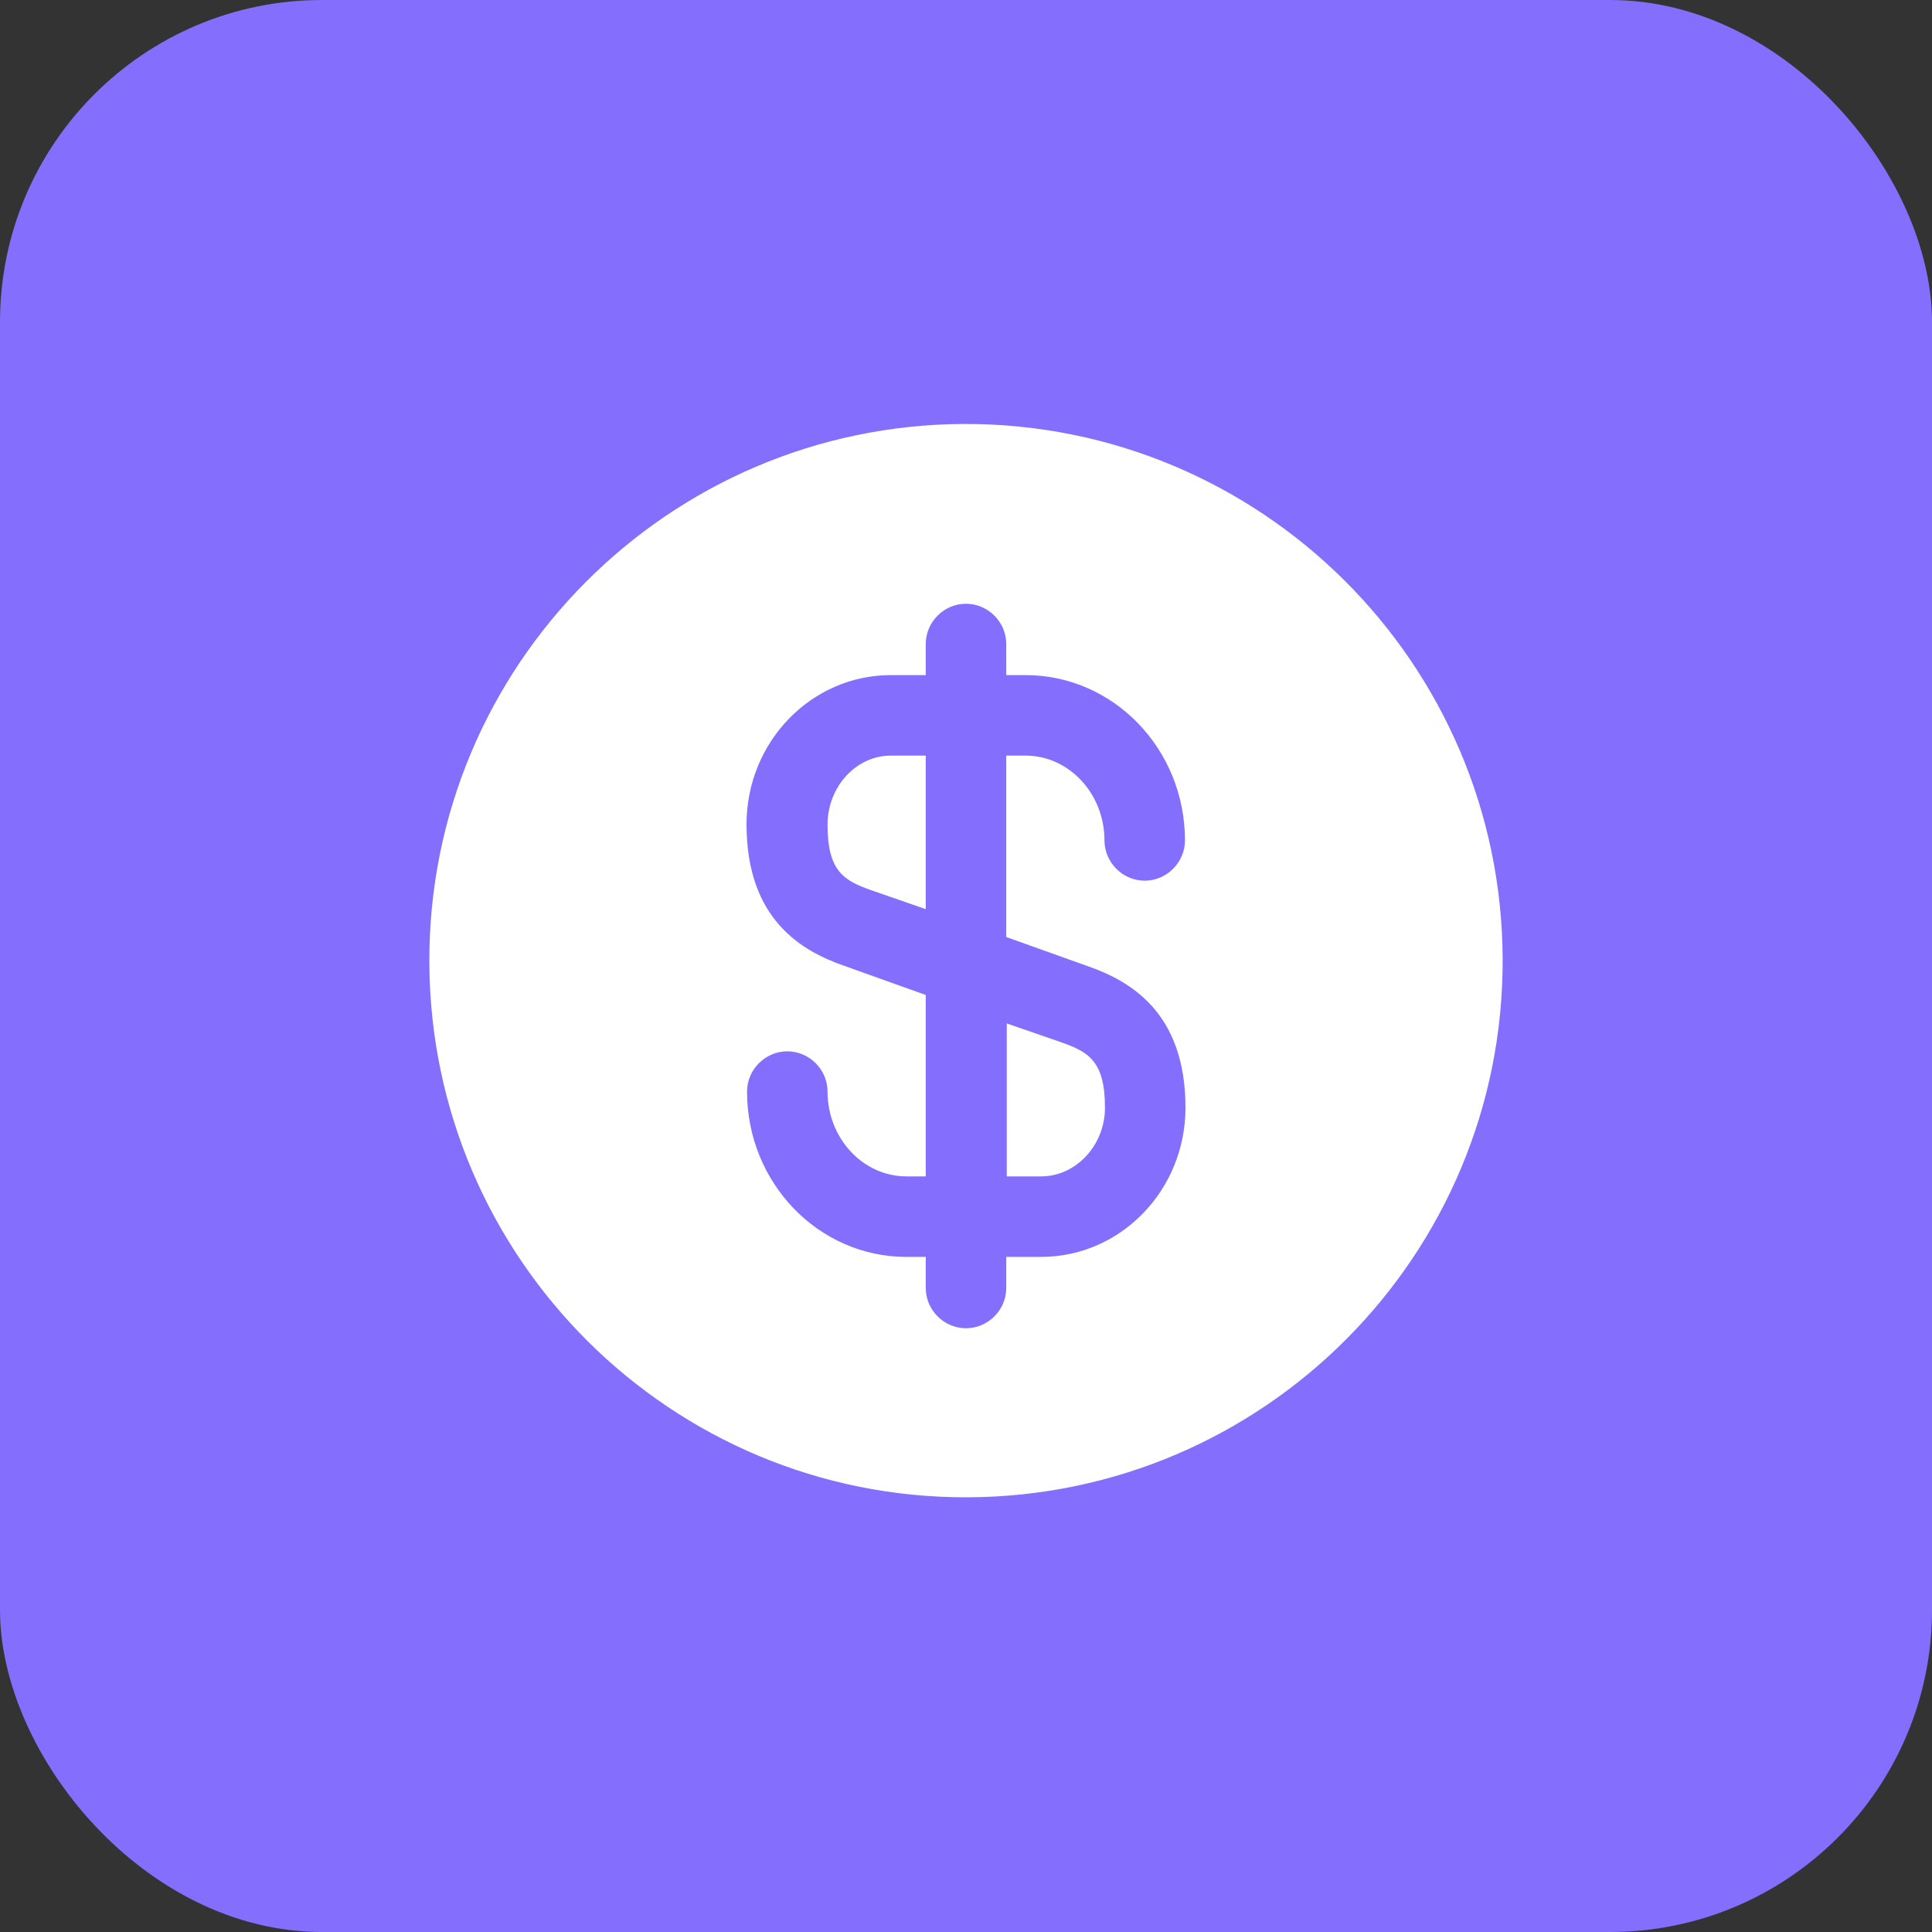 <svg width="30" height="30" viewBox="0 0 30 30" fill="none" xmlns="http://www.w3.org/2000/svg">
<rect x="0" y="0" width="30" height="30" fill="#333333" stroke="none"/>
<rect width="30" height="30" rx="5" fill="#836EFE"/>
<path d="M15.625 18.267H16.167C16.708 18.267 17.158 17.783 17.158 17.2C17.158 16.475 16.9 16.333 16.475 16.183L15.633 15.892V18.267H15.625Z" fill="white"/>
<path d="M14.975 6.583C10.375 6.6 6.65 10.342 6.667 14.942C6.683 19.542 10.425 23.267 15.025 23.25C19.625 23.233 23.35 19.492 23.333 14.892C23.317 10.292 19.575 6.575 14.975 6.583ZM16.883 15C17.533 15.225 18.408 15.708 18.408 17.2C18.408 18.483 17.4 19.517 16.167 19.517H15.625V20C15.625 20.342 15.342 20.625 15 20.625C14.658 20.625 14.375 20.342 14.375 20V19.517H14.075C12.708 19.517 11.6 18.367 11.6 16.95C11.6 16.608 11.883 16.325 12.225 16.325C12.567 16.325 12.85 16.608 12.85 16.95C12.85 17.675 13.4 18.267 14.075 18.267H14.375V15.45L13.117 15C12.467 14.775 11.592 14.292 11.592 12.8C11.592 11.517 12.6 10.483 13.833 10.483H14.375V10C14.375 9.658 14.658 9.375 15 9.375C15.342 9.375 15.625 9.658 15.625 10V10.483H15.925C17.292 10.483 18.4 11.633 18.4 13.05C18.4 13.392 18.117 13.675 17.775 13.675C17.433 13.675 17.15 13.392 17.15 13.05C17.15 12.325 16.6 11.733 15.925 11.733H15.625V14.55L16.883 15Z" fill="white"/>
<path d="M12.85 12.808C12.85 13.533 13.108 13.675 13.533 13.825L14.375 14.117V11.733H13.833C13.292 11.733 12.85 12.217 12.85 12.808Z" fill="white"/>
</svg>
